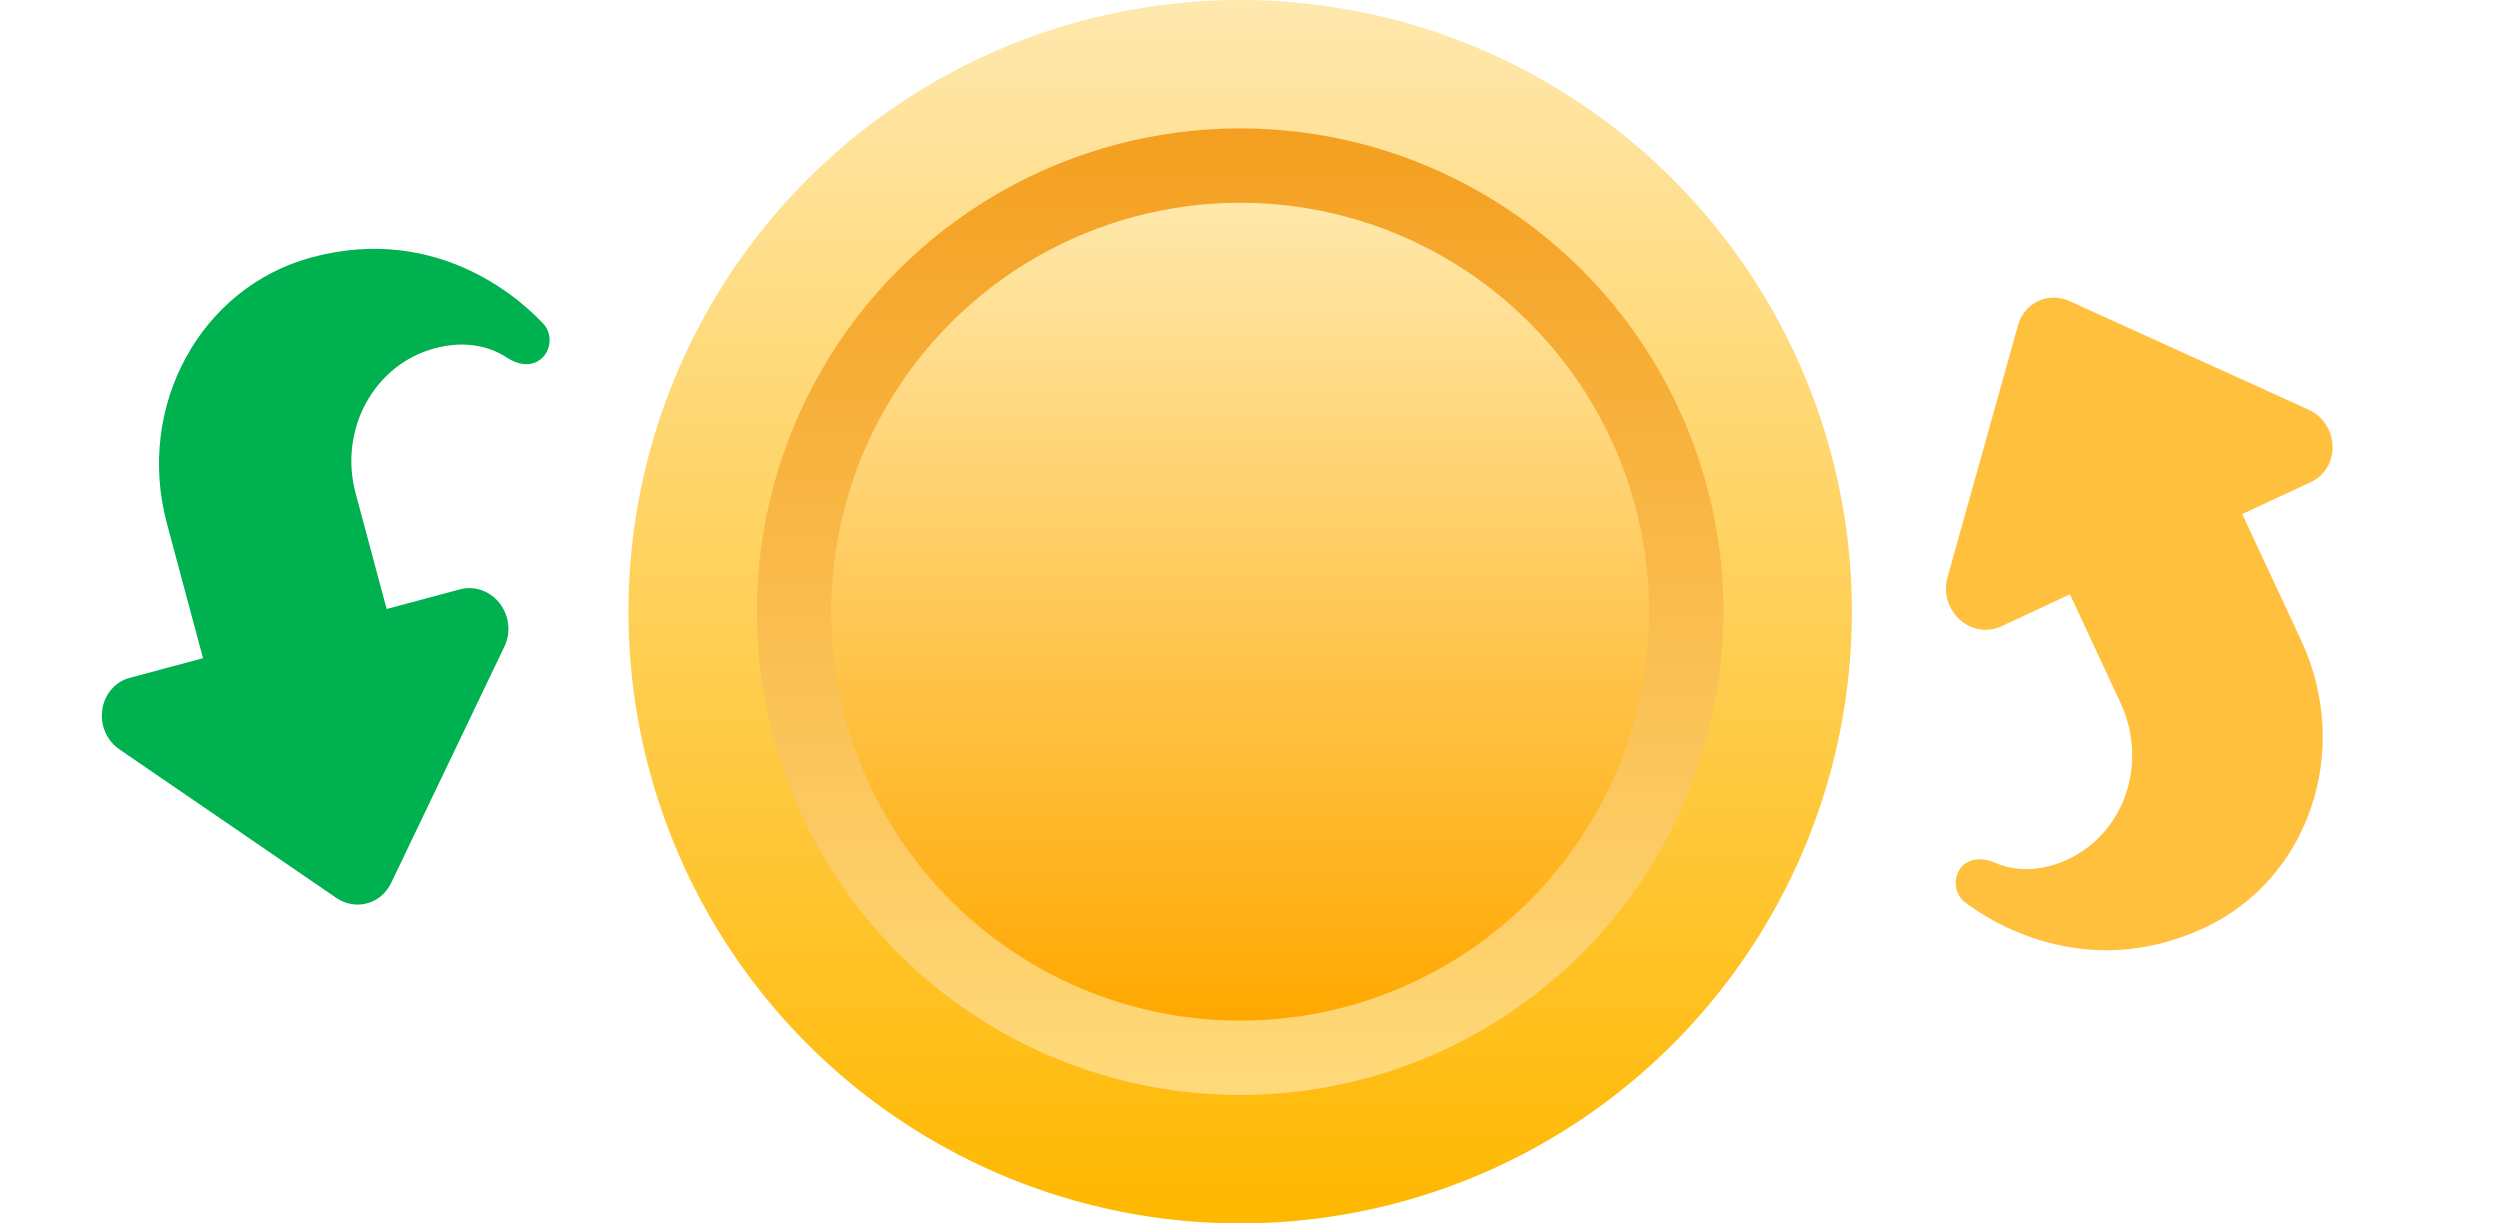 <svg width="47" height="23" viewBox="0 0 47 23" fill="none" xmlns="http://www.w3.org/2000/svg">
<circle cx="23.315" cy="11.5" r="11.5" fill="url(#paint0_linear_233_29054)"/>
<circle cx="23.315" cy="11.5" r="9.086" fill="url(#paint1_linear_233_29054)"/>
<circle cx="23.315" cy="11.5" r="7.688" fill="url(#paint2_linear_233_29054)"/>
<path d="M43.852 8.382C43.863 8.674 43.704 8.942 43.449 9.061L42.154 9.664L43.263 12.043C44.225 14.108 43.411 16.525 41.444 17.442C39.152 18.51 37.322 17.255 36.93 16.954C36.877 16.914 36.839 16.859 36.812 16.8C36.704 16.568 36.797 16.297 37.015 16.196C37.167 16.125 37.349 16.151 37.507 16.22C37.778 16.337 38.26 16.443 38.873 16.157C39.946 15.658 40.39 14.339 39.865 13.213L38.915 11.173L37.62 11.777C37.365 11.895 37.06 11.846 36.842 11.648C36.624 11.45 36.533 11.145 36.61 10.866L37.94 6.11C37.999 5.909 38.135 5.745 38.319 5.659C38.503 5.573 38.715 5.575 38.905 5.66L43.402 7.702C43.667 7.821 43.843 8.088 43.852 8.382Z" fill="#FFC03E"/>
<path d="M1.923 13.343C1.963 13.053 2.165 12.817 2.437 12.744L3.817 12.374L3.137 9.839C2.548 7.638 3.769 5.399 5.864 4.837C8.307 4.183 9.892 5.736 10.226 6.1C10.271 6.149 10.299 6.209 10.316 6.272C10.382 6.519 10.243 6.77 10.011 6.832C9.849 6.876 9.674 6.818 9.531 6.723C9.284 6.561 8.827 6.373 8.174 6.548C7.031 6.854 6.365 8.076 6.686 9.276L7.269 11.449L8.648 11.08C8.92 11.007 9.213 11.108 9.393 11.341C9.574 11.574 9.61 11.89 9.485 12.151L7.351 16.605C7.258 16.793 7.097 16.931 6.9 16.983C6.704 17.036 6.495 16.997 6.323 16.881L2.248 14.09C2.008 13.927 1.88 13.633 1.923 13.343Z" fill="#00B14F"/>
<defs>
<linearGradient id="paint0_linear_233_29054" x1="23.315" y1="0" x2="23.315" y2="23" gradientUnits="userSpaceOnUse">
<stop stop-color="#FFE8AE"/>
<stop offset="1" stop-color="#FFB800"/>
</linearGradient>
<linearGradient id="paint1_linear_233_29054" x1="23.315" y1="2.414" x2="23.315" y2="20.585" gradientUnits="userSpaceOnUse">
<stop stop-color="#F49F20"/>
<stop offset="1" stop-color="#FFDA7B"/>
</linearGradient>
<linearGradient id="paint2_linear_233_29054" x1="23.315" y1="3.812" x2="23.315" y2="19.188" gradientUnits="userSpaceOnUse">
<stop stop-color="#FFE8AB"/>
<stop offset="1" stop-color="#FFA800"/>
</linearGradient>
</defs>
</svg>
